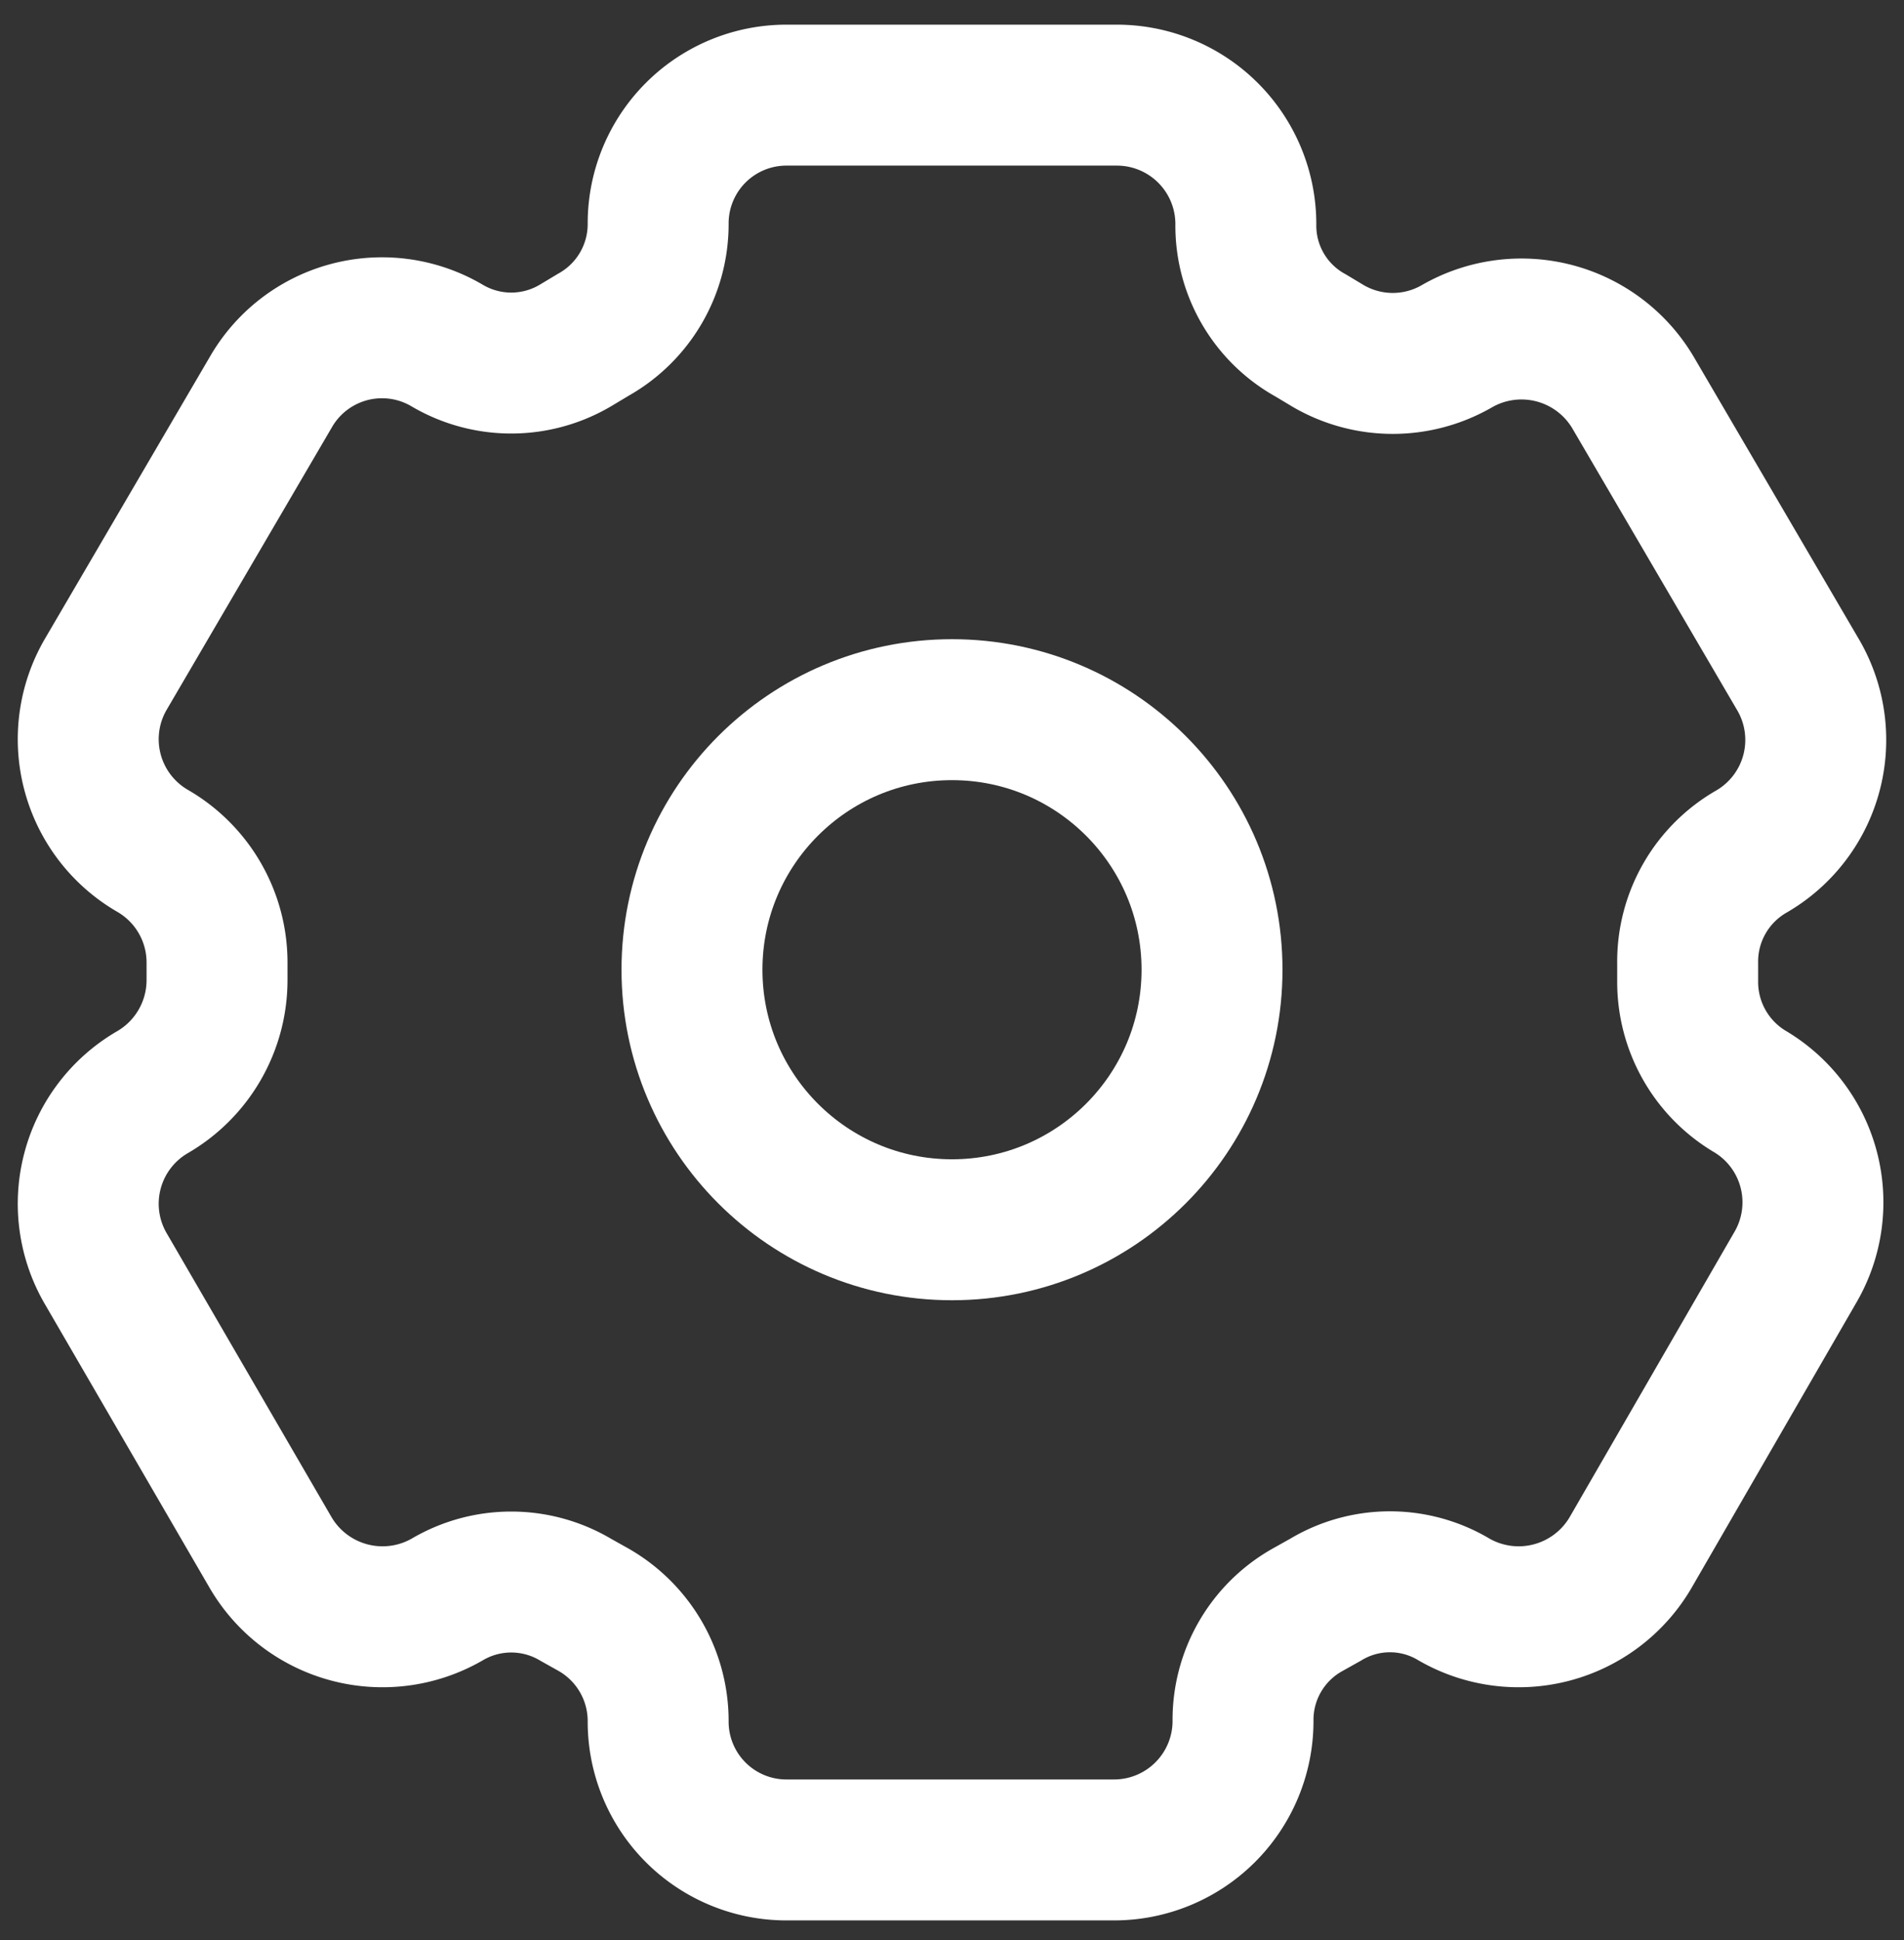 <svg xmlns="http://www.w3.org/2000/svg" viewBox="0 0 27.02 27.53"><rect x="0" y="0" width="27.02" height="27.53" fill="#333333" stroke="none"/><defs><style>.cls-1{fill:none;stroke:#ffffff;stroke-linecap:round;stroke-linejoin:round;stroke-width:2px;}</style></defs><g id="Layer_2" data-name="Layer 2"><g id="Layer_1-2" data-name="Layer 1"><g id="Group_37419" data-name="Group 37419"><circle id="Ellipse_160" data-name="Ellipse 160" class="cls-1" cx="13.51" cy="13.76" r="3.69"/><path id="Path_2551" data-name="Path 2551" class="cls-1" d="M24.82,15.48l0,0a1.83,1.83,0,0,1,.66,2.5l-2.34,4.05a1.84,1.84,0,0,1-2.5.67h0a1.77,1.77,0,0,0-1.83,0l-.25.14a1.79,1.79,0,0,0-.92,1.58h0a1.83,1.83,0,0,1-1.83,1.83H11.16a1.82,1.82,0,0,1-1.82-1.83h0a1.82,1.82,0,0,0-.92-1.58l-.25-.14a1.79,1.79,0,0,0-1.83,0h0a1.84,1.84,0,0,1-2.5-.67L1.5,18a1.83,1.83,0,0,1,.66-2.5l0,0a1.84,1.84,0,0,0,.92-1.59v-.25a1.83,1.83,0,0,0-.92-1.59l0,0a1.83,1.83,0,0,1-.66-2.5h0l2.34-4a1.82,1.82,0,0,1,2.5-.67h0a1.79,1.79,0,0,0,1.83,0l.25-.15a1.8,1.8,0,0,0,.92-1.57h0a1.82,1.82,0,0,1,1.82-1.83h4.69a1.83,1.83,0,0,1,1.83,1.83h0a1.78,1.78,0,0,0,.92,1.58l.25.15a1.82,1.82,0,0,0,1.83,0h0a1.84,1.84,0,0,1,2.5.67l2.34,4a1.83,1.83,0,0,1-.66,2.5l0,0a1.8,1.8,0,0,0-.91,1.59v.25A1.81,1.81,0,0,0,24.82,15.48Z"/></g></g></g></svg>